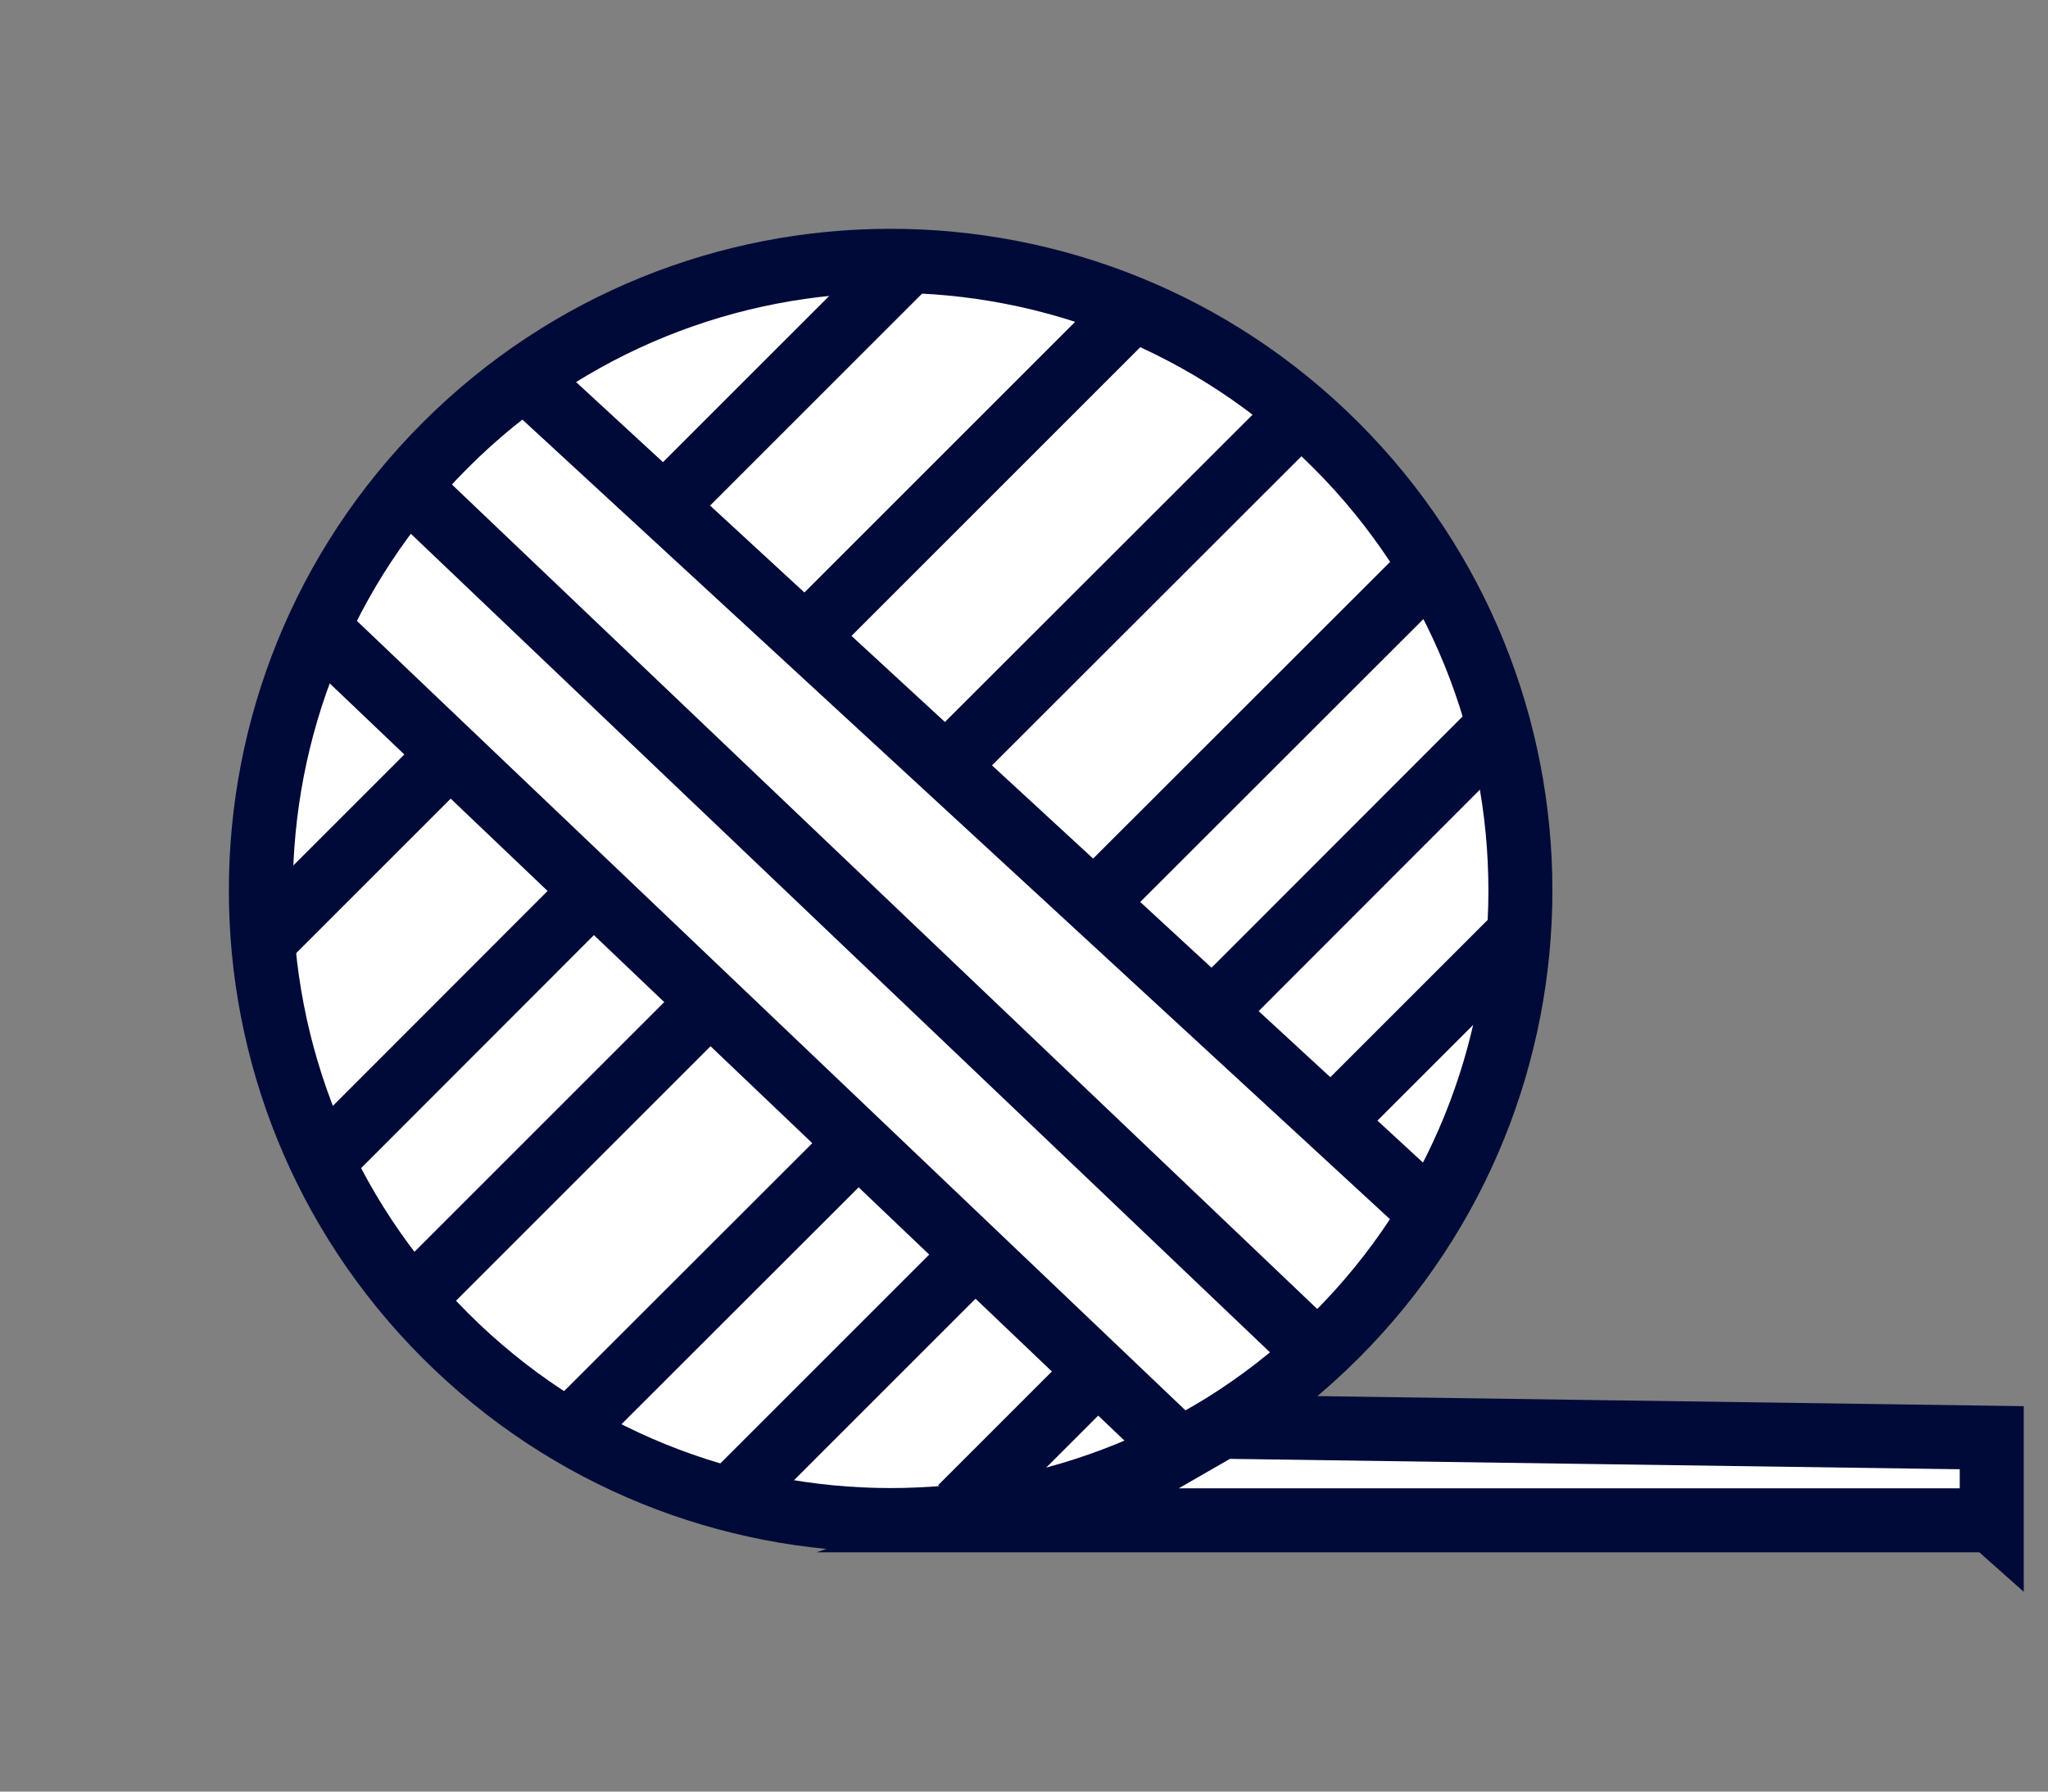 <svg width="64" height="56" viewBox="0 0 64 56" fill="none" xmlns="http://www.w3.org/2000/svg">
<rect x="0" y="0" width="64" height="56" fill="#808080" stroke="none"/>
<path d="M41.748 41.748C49.434 34.062 49.434 21.602 41.748 13.916C34.062 6.23 21.602 6.23 13.916 13.916C6.23 21.602 6.23 34.062 13.916 41.748C21.602 49.434 34.062 49.434 41.748 41.748Z" fill="white" stroke="#000A38" stroke-width="2" stroke-miterlimit="10"/>
<path d="M9.505 19.218L36.888 45.315" stroke="#000A38" stroke-width="2" stroke-miterlimit="10"/>
<path d="M12.789 15.255L41.019 42.159" stroke="#000A38" stroke-width="2" stroke-miterlimit="10"/>
<path d="M16.593 12.003L44.391 37.628" stroke="#000A38" stroke-width="2" stroke-miterlimit="10"/>
<path d="M34.931 10.141L25.182 19.89" stroke="#000A38" stroke-width="2" stroke-miterlimit="10"/>
<path d="M40.636 12.882L29.161 24.348" stroke="#000A38" stroke-width="2" stroke-miterlimit="10"/>
<path d="M45.166 17.253L34.299 28.112" stroke="#000A38" stroke-width="2" stroke-miterlimit="10"/>
<path d="M46.836 22.678L37.927 31.596" stroke="#000A38" stroke-width="2" stroke-miterlimit="10"/>
<path d="M47.523 29.134L41.259 35.399" stroke="#000A38" stroke-width="2" stroke-miterlimit="10"/>
<path d="M28.131 8.447L21.019 15.559" stroke="#000A38" stroke-width="2" stroke-miterlimit="10"/>
<path d="M13.756 23.877L7.963 29.67" stroke="#000A38" stroke-width="2" stroke-miterlimit="10"/>
<path d="M18.542 27.832L9.953 36.43" stroke="#000A38" stroke-width="2" stroke-miterlimit="10"/>
<path d="M21.898 31.596L12.877 40.617" stroke="#000A38" stroke-width="2" stroke-miterlimit="10"/>
<path d="M26.421 36.11L17.695 44.828" stroke="#000A38" stroke-width="2" stroke-miterlimit="10"/>
<path d="M30.432 39.234L22.537 47.129" stroke="#000A38" stroke-width="2" stroke-miterlimit="10"/>
<path d="M34.299 42.854L30.024 47.129" stroke="#000A38" stroke-width="2" stroke-miterlimit="10"/>
<path d="M62.233 47.52H31.431C32.829 47.033 34.235 46.545 35.634 46.058C36.481 45.571 37.328 45.083 38.175 44.596C46.197 44.708 54.219 44.828 62.242 44.939V47.528L62.233 47.52Z" fill="white" stroke="#000A38" stroke-width="2" stroke-miterlimit="10"/>
</svg>
